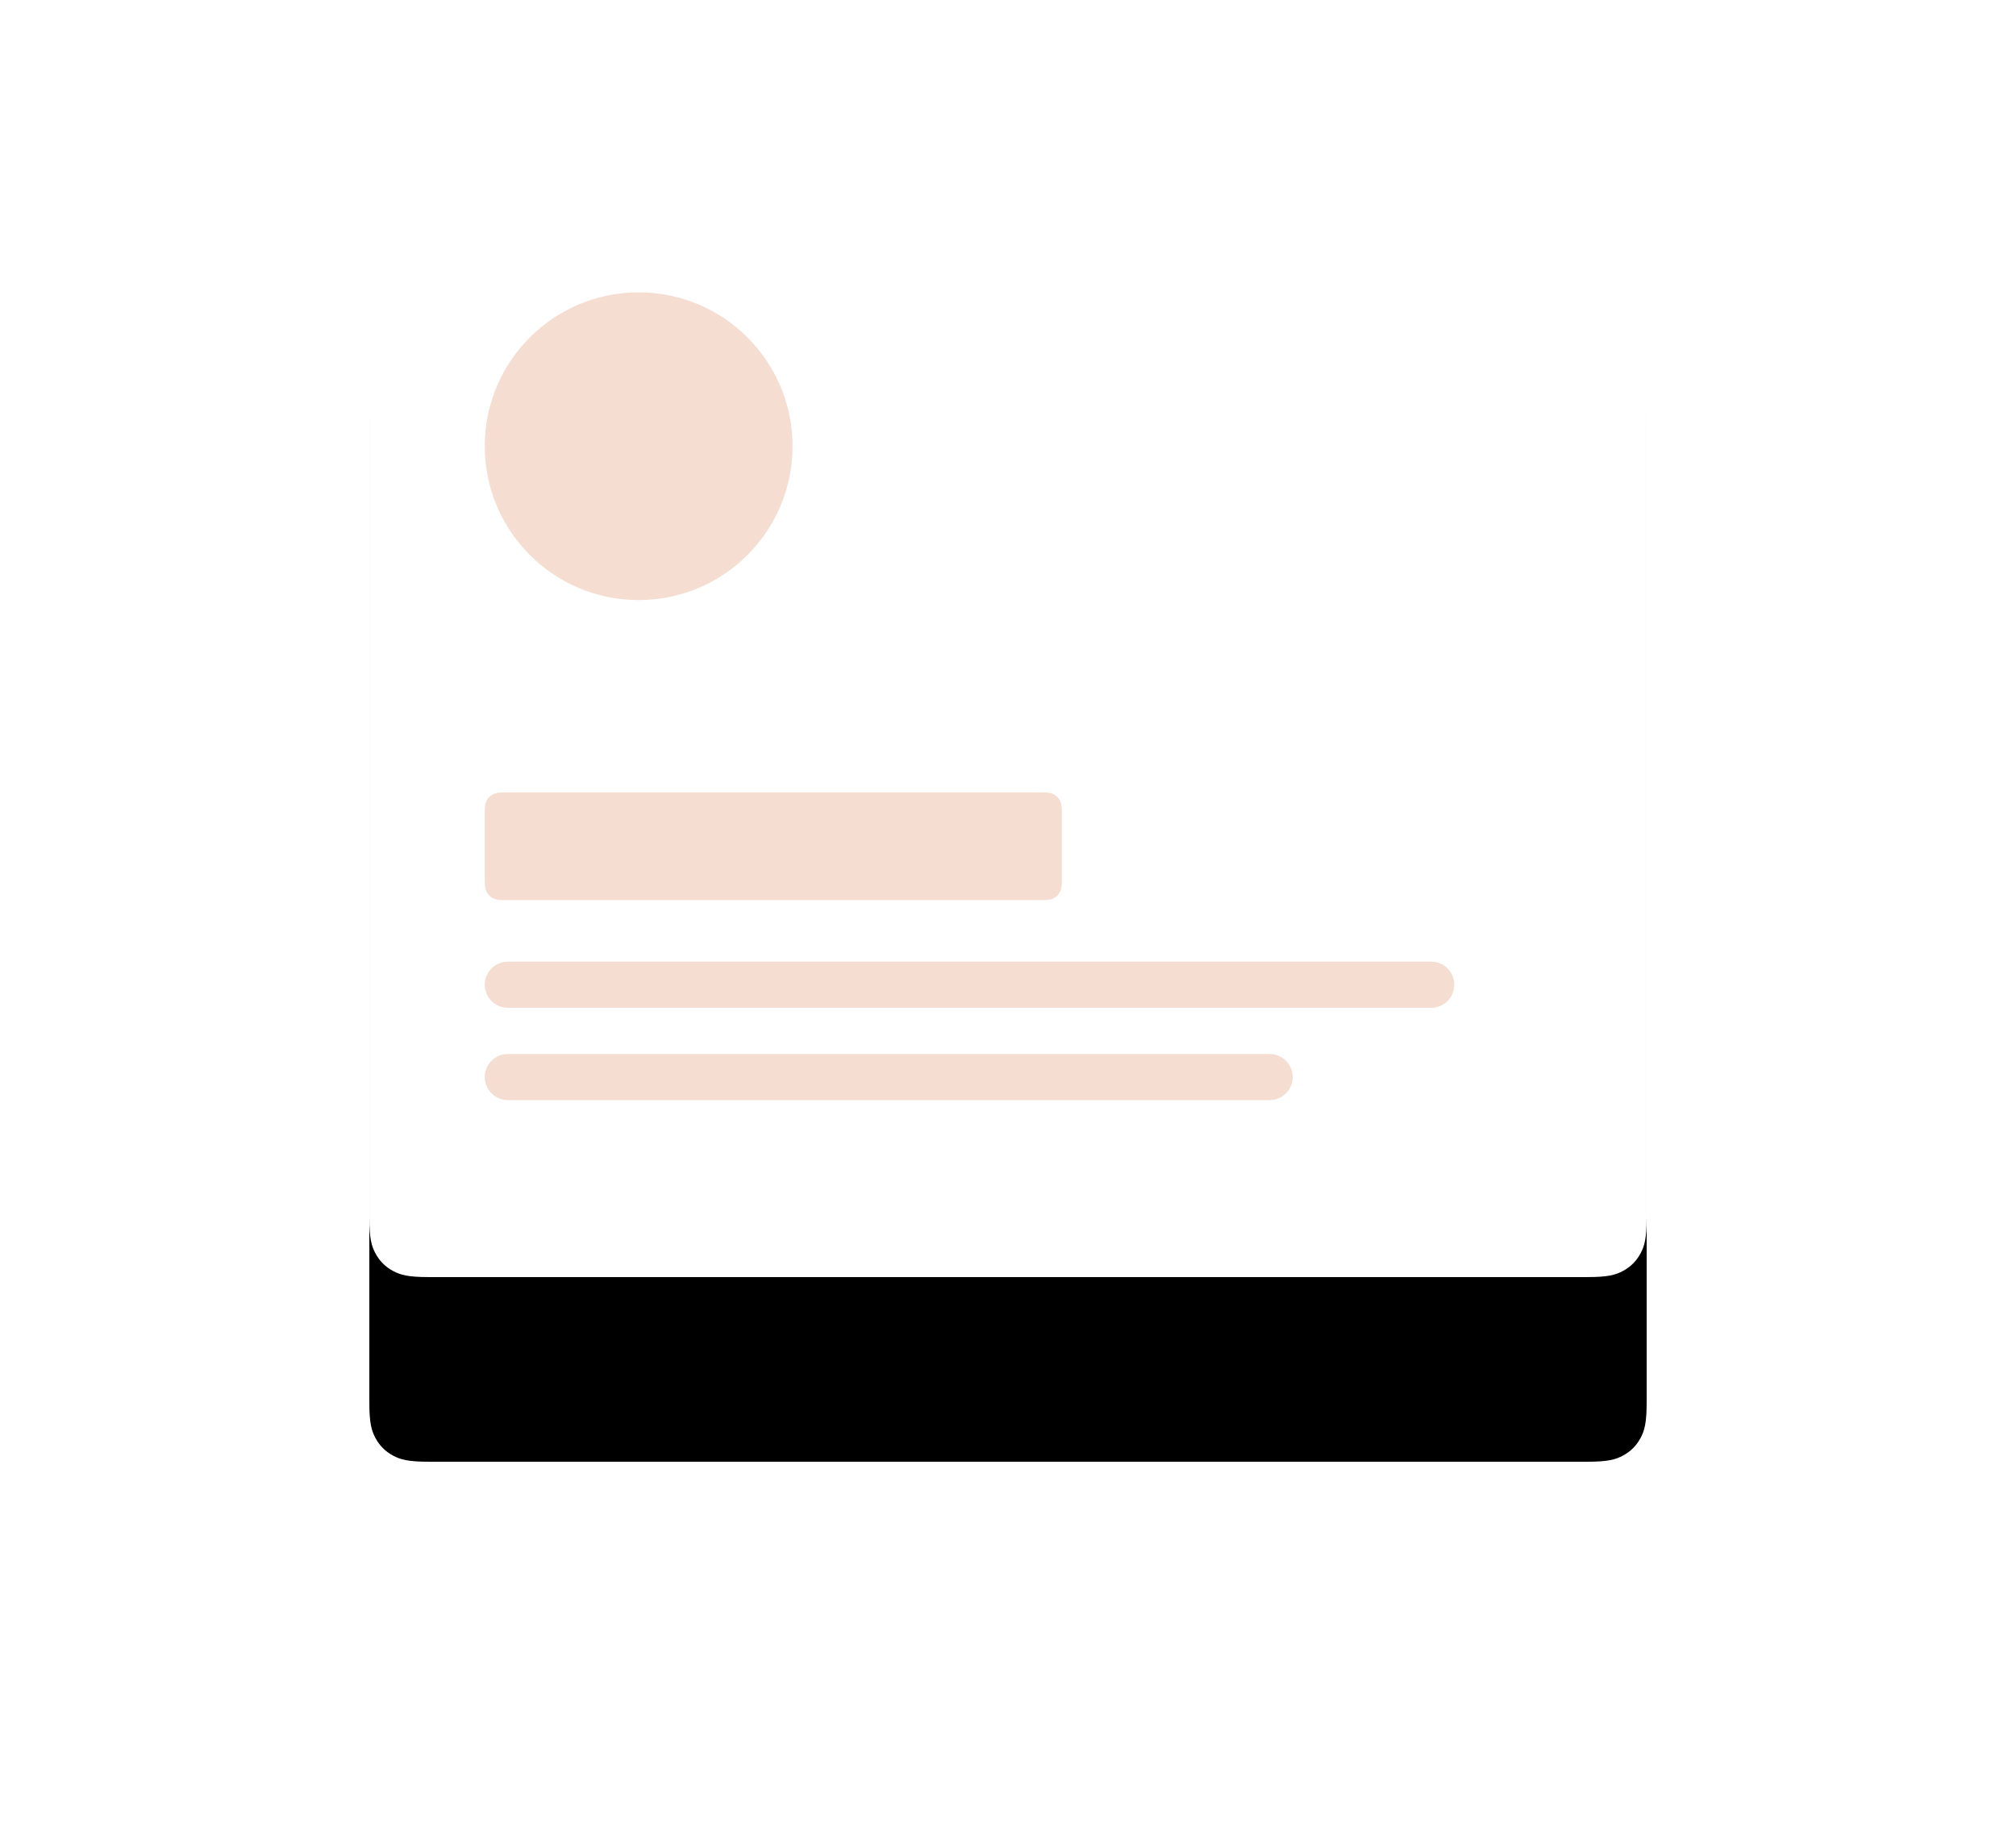 <?xml version="1.0" encoding="UTF-8"?>
<svg width="262px" height="238px" viewBox="0 0 262 238" version="1.1" xmlns="http://www.w3.org/2000/svg" xmlns:xlink="http://www.w3.org/1999/xlink">
    <title>block</title>
    <defs>
        <path d="M7.692,-3.10752092e-16 L158.308,3.10752092e-16 C160.983,-1.80555915e-16 161.953,0.278 162.931,0.801 C163.908,1.324 164.676,2.092 165.199,3.069 C165.722,4.047 166,5.017 166,7.692 L166,134.308 C166,136.983 165.722,137.953 165.199,138.931 C164.676,139.908 163.908,140.676 162.931,141.199 C161.953,141.722 160.983,142 158.308,142 L7.692,142 C5.017,142 4.047,141.722 3.069,141.199 C2.092,140.676 1.324,139.908 0.801,138.931 C0.278,137.953 3.83818985e-16,136.983 -6.60585131e-16,134.308 L2.07168062e-16,7.692 C-1.2037061e-16,5.017 0.278,4.047 0.801,3.069 C1.324,2.092 2.092,1.324 3.069,0.801 C4.047,0.278 5.017,1.80555915e-16 7.692,-3.10752092e-16 Z" id="path-1"></path>
        <filter x="-50.6%" y="-42.3%" width="201.2%" height="218.3%" filterUnits="objectBoundingBox" id="filter-2">
            <feOffset dx="0" dy="24" in="SourceAlpha" result="shadowOffsetOuter1"></feOffset>
            <feGaussianBlur stdDeviation="24" in="shadowOffsetOuter1" result="shadowBlurOuter1"></feGaussianBlur>
            <feColorMatrix values="0 0 0 0 0.335   0 0 0 0 0.117   0 0 0 0 0  0 0 0 0.082 0" type="matrix" in="shadowBlurOuter1"></feColorMatrix>
        </filter>
    </defs>
    <g id="Design" stroke="none" stroke-width="1" fill="none" fill-rule="evenodd">
        <g id="1_Home_Agency_1440" transform="translate(-439, -4818)" fill-rule="nonzero">
            <g id="pic" transform="translate(135, 4709)">
                <g id="block" transform="translate(352, 133)">
                    <g id="Rectangle">
                        <use fill="black" fill-opacity="1" filter="url(#filter-2)" xlink:href="#path-1"></use>
                        <use fill="#FFFFFF" xlink:href="#path-1"></use>
                    </g>
                    <circle id="Oval" fill="#F5DED1" cx="35" cy="34" r="20"></circle>
                    <path d="M17.564,79 L87.436,79 C88.328,79 88.651,79.093 88.977,79.267 C89.303,79.441 89.559,79.697 89.733,80.023 C89.907,80.349 90,80.672 90,81.564 L90,90.436 C90,91.328 89.907,91.651 89.733,91.977 C89.559,92.303 89.303,92.559 88.977,92.733 C88.651,92.907 88.328,93 87.436,93 L17.564,93 C16.672,93 16.349,92.907 16.023,92.733 C15.697,92.559 15.441,92.303 15.267,91.977 C15.093,91.651 15,91.328 15,90.436 L15,81.564 C15,80.672 15.093,80.349 15.267,80.023 C15.441,79.697 15.697,79.441 16.023,79.267 C16.349,79.093 16.672,79 17.564,79 Z" id="Rectangle" fill="#F5DED1"></path>
                    <path d="M18,101 L138,101 C139.657,101 141,102.343 141,104 C141,105.657 139.657,107 138,107 L18,107 C16.343,107 15,105.657 15,104 C15,102.343 16.343,101 18,101 Z" id="Rectangle" fill="#F5DED1"></path>
                    <path d="M18,113 L117,113 C118.657,113 120,114.343 120,116 C120,117.657 118.657,119 117,119 L18,119 C16.343,119 15,117.657 15,116 C15,114.343 16.343,113 18,113 Z" id="Rectangle" fill="#F5DED1"></path>
                </g>
            </g>
        </g>
    </g>
</svg>